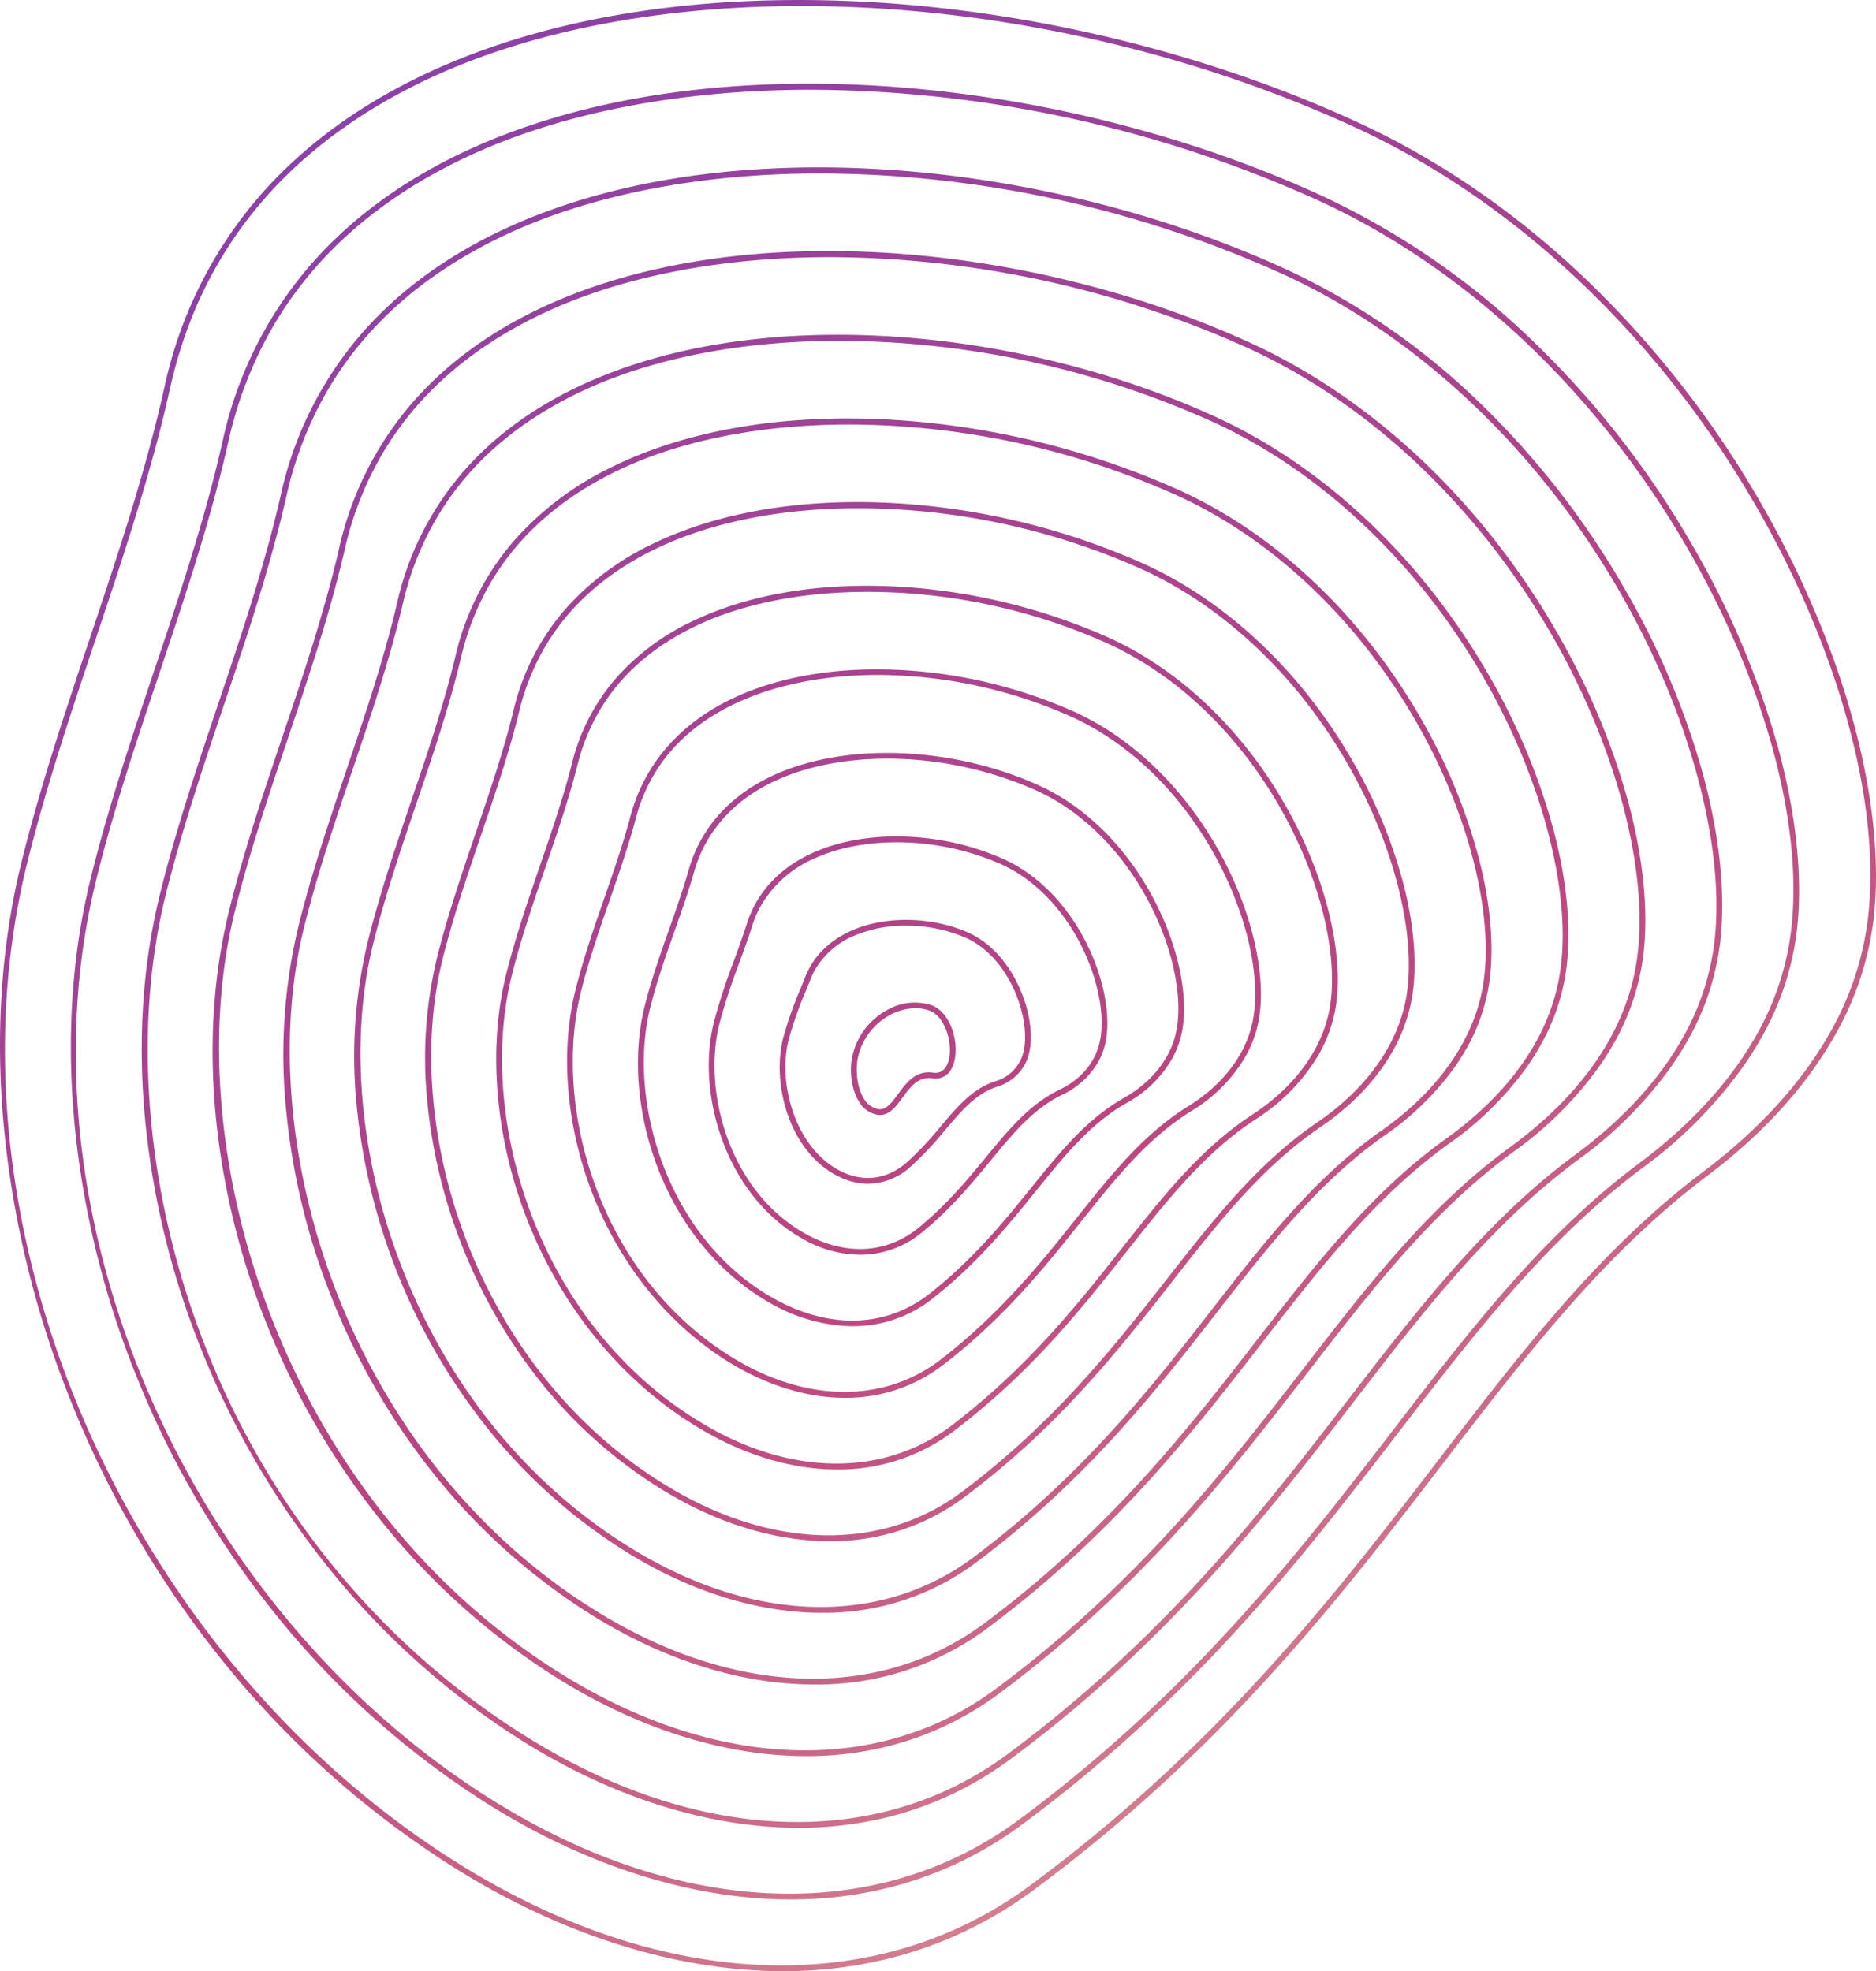 <svg xmlns="http://www.w3.org/2000/svg" xmlns:xlink="http://www.w3.org/1999/xlink" width="573.024" height="602.181" viewBox="0 0 573.024 602.181">
  <defs>
    <linearGradient id="linear-gradient" x1="0.937" y1="1.25" x2="0.063" y2="-0.25" gradientUnits="objectBoundingBox">
      <stop offset="0" stop-color="#e9b49f"/>
      <stop offset="0.091" stop-color="#e9b49f"/>
      <stop offset="0.435" stop-color="#bc457f"/>
      <stop offset="1" stop-color="#6f3fbf"/>
    </linearGradient>
  </defs>
  <g id="_11" data-name="11" transform="translate(-460 -94.356)">
    <g id="bg">
      <path id="Shape_699" d="M1437.768,684.84c-29.18-2.46-59.76-13.315-88.427-31.408a286.784,286.784,0,0,1-69.907-62.459,309.824,309.824,0,0,1-46.086-78.3,300.261,300.261,0,0,1-21-84.649c-2.724-28.686-.921-56.123,5.359-81.543,5.688-23.018,13.38-45.982,20.822-68.191,8.392-25.051,17.071-50.956,22.824-76.855A131.36,131.36,0,0,1,1288.86,144.9c12.637-15.074,29.041-27.68,48.76-37.468,37.26-18.49,85.411-26.654,139.25-23.607,50.792,2.876,103.607,15.879,148.71,36.619,25.572,11.754,49.511,28.318,71.153,49.223a305.132,305.132,0,0,1,51.076,65.224c13.077,22.3,23.252,46.112,29.431,68.862,6.036,22.232,8.171,43.057,6.167,60.224a94.745,94.745,0,0,1-12.364,36.46q-2.284,3.967-4.96,7.851c-8.475,12.3-19.746,23.78-33.493,34.128-31.589,23.783-55.472,54.94-80.76,87.923-31.357,40.9-66.9,87.266-124.972,130.242a124.617,124.617,0,0,1-43.2,20.673,133.519,133.519,0,0,1-33.37,4.13Q1444.1,685.379,1437.768,684.84Zm88.054-25.677c57.875-42.83,93.336-89.085,124.623-129.9,25.362-33.083,49.316-64.332,81.1-88.256,12.919-9.726,27.744-23.593,38.016-41.425a93.074,93.074,0,0,0,12.115-35.811c4.12-35.353-9.1-83.2-35.367-128-29.974-51.12-73.107-91.515-121.448-113.742C1529.28,78.091,1411.488,72.732,1338.4,109c-40.809,20.253-66.155,51.483-75.339,92.819-5.773,25.987-14.466,51.936-22.872,77.031-7.429,22.176-15.111,45.109-20.784,68.055-27.113,109.712,29.148,240.852,130.868,305.043,62.627,39.519,128.255,42.216,175.548,7.214Zm-84.336,3.852c-26.852-2.189-55-12.124-81.391-28.721a262.879,262.879,0,0,1-64.434-57.468,284.894,284.894,0,0,1-42.449-72.169,276.935,276.935,0,0,1-19.328-78.066c-2.5-26.456-.834-51.753,4.96-75.189,5.271-21.318,12.4-42.578,19.3-63.141,7.707-22.959,15.673-46.7,20.988-70.415a121.463,121.463,0,0,1,25.529-52.194c11.7-13.914,26.884-25.547,45.114-34.574,34.351-17.008,78.676-24.528,128.19-21.749,46.721,2.622,95.3,14.561,136.775,33.613a236.333,236.333,0,0,1,65.559,45.383,280.584,280.584,0,0,1,47.022,60.2,264.865,264.865,0,0,1,27.046,63.588c5.535,20.538,7.463,39.773,5.575,55.627a87.317,87.317,0,0,1-11.363,33.424q-2.155,3.746-4.7,7.415a136.545,136.545,0,0,1-30.982,31.347c-29.283,21.871-51.406,50.663-74.827,81.146-28.817,37.5-61.471,80-114.623,119.409a115.138,115.138,0,0,1-39.743,19.112,122.99,122.99,0,0,1-31.048,3.88q-5.528,0-11.171-.461Zm-90.93-530.368c-25.223,12.49-44.07,29.51-56.343,50.823a123.31,123.31,0,0,0-13.37,34.756c-5.335,23.809-13.315,47.59-21.034,70.592-6.888,20.53-14.012,41.756-19.264,63-25.031,101.274,26.767,222.072,120.483,280.988,57.554,36.2,117.882,38.54,161.381,6.265,52.954-39.262,85.532-81.661,114.276-119.067,23.5-30.582,45.693-59.469,75.169-81.486,11.976-8.915,25.728-21.682,35.23-38.184a85.663,85.663,0,0,0,11.12-32.8c3.881-32.609-8.231-76.766-32.395-118.121-27.571-47.183-67.273-84.429-111.8-104.876a379.654,379.654,0,0,0-155.142-33.925c-40.59,0-78.467,7.263-108.306,22.037ZM1445.21,641.19c-24.526-1.922-50.239-10.924-74.357-26.032a238.9,238.9,0,0,1-58.959-52.479,259.957,259.957,0,0,1-38.816-66.039,253.618,253.618,0,0,1-17.652-71.482c-2.278-24.227-.747-47.386,4.556-68.835,4.851-19.622,11.427-39.183,17.788-58.1,7.015-20.865,14.27-42.439,19.147-63.974a111.63,111.63,0,0,1,23.545-47.844c10.769-12.752,24.72-23.412,41.468-31.681,31.436-15.522,71.937-22.4,117.126-19.889,42.649,2.372,86.983,13.242,124.842,30.609a215.185,215.185,0,0,1,59.965,41.54,256.267,256.267,0,0,1,42.974,55.183,242.385,242.385,0,0,1,24.663,58.315c5.032,18.844,6.755,36.49,4.984,51.025a79.931,79.931,0,0,1-10.36,30.4q-2.034,3.53-4.437,6.979a123.71,123.71,0,0,1-28.475,28.568c-26.972,19.958-47.336,46.387-68.893,74.368-26.269,34.095-56.04,72.744-104.27,108.575a105.631,105.631,0,0,1-36.284,17.553,112.591,112.591,0,0,1-28.734,3.633q-4.867,0-9.818-.39ZM1362.71,156.3c-23.226,11.47-40.581,27.123-51.876,46.739a113.211,113.211,0,0,0-12.206,31.6c-4.9,21.622-12.166,43.241-19.194,64.148-6.351,18.882-12.915,38.406-17.747,57.955-19.514,78.945,12.441,195.822,110.1,256.931,52.479,32.877,107.513,34.864,147.213,5.314,48.034-35.689,77.729-74.232,103.927-108.237,21.636-28.082,42.07-54.6,69.242-74.709,11.029-8.111,23.712-19.772,32.453-34.947A78.23,78.23,0,0,0,1734.74,371.3c3.588-29.422-7.684-70.9-29.419-108.246-25.162-43.241-61.443-77.339-102.155-96.012a346.317,346.317,0,0,0-141.4-30.857C1424.67,136.176,1390.017,142.813,1362.71,156.3Zm86.23,463.072c-22.2-1.654-45.478-9.727-67.322-23.344a215,215,0,0,1-53.486-47.491,235.1,235.1,0,0,1-35.18-59.911,230.444,230.444,0,0,1-15.977-64.9c-2.057-22-.66-43.018,4.154-62.483,4.431-17.922,10.455-35.783,16.273-53.054,6.325-18.768,12.871-38.177,17.307-57.531a101.8,101.8,0,0,1,21.566-43.5c9.84-11.59,22.563-21.276,37.825-28.787,28.524-14.038,65.2-20.273,106.062-18.03,38.574,2.119,78.67,11.924,112.9,27.607,37.222,17.044,70.355,48.248,93.292,87.862a219.821,219.821,0,0,1,22.281,53.042c4.529,17.152,6.048,33.2,4.393,46.422a72.381,72.381,0,0,1-9.343,27.308q-1.921,3.331-4.2,6.585a111.926,111.926,0,0,1-25.955,25.8c-24.766,18.026-43.4,42.162-63.135,67.714-23.679,30.661-50.517,65.415-93.741,97.619a96.15,96.15,0,0,1-32.835,16,102.165,102.165,0,0,1-26.422,3.387q-4.189,0-8.451-.321Zm-74.068-439.422c-21.234,10.449-37.1,24.737-47.412,42.647a102.987,102.987,0,0,0-11.044,28.456c-4.458,19.437-11.013,38.887-17.354,57.7-5.811,17.235-11.819,35.054-16.233,52.915-17.993,72.77,14.387,179.773,99.715,232.871,47.406,29.558,97.143,31.188,133.046,4.365,43.034-32.06,69.794-66.712,93.4-97.284,19.809-25.654,38.522-49.887,63.492-68.06,15.814-11.509,35.389-31.006,38.792-58.492,3.352-26.719-6.781-64.412-26.444-98.372-22.755-39.3-55.613-70.251-92.506-87.145a313.015,313.015,0,0,0-127.662-27.793c-33.6,0-65.015,6-89.794,18.2Zm77.794,417.6c-19.873-1.389-40.72-8.533-60.287-20.657a191.1,191.1,0,0,1-48.014-42.5,210.175,210.175,0,0,1-31.549-53.783,207.172,207.172,0,0,1-14.3-58.315,168.659,168.659,0,0,1,3.75-56.129c4.016-16.233,9.478-32.393,14.76-48.016,5.636-16.673,11.467-33.912,15.463-51.081a91.937,91.937,0,0,1,19.591-39.15c8.9-10.432,20.4-19.144,34.176-25.9,25.613-12.554,58.458-18.145,94.994-16.165,34.5,1.866,70.357,10.6,100.963,24.6h0c33.411,15.268,63.119,43.323,83.65,79a197.192,197.192,0,0,1,19.9,47.77c4.026,15.456,5.341,29.918,3.8,41.819a64.8,64.8,0,0,1-8.337,24.261q-1.795,3.121-3.953,6.159a99.441,99.441,0,0,1-23.441,23.029c-22.491,16.1-39.379,37.894-57.258,60.971-21.119,27.25-45.052,58.137-83.336,86.752a86.846,86.846,0,0,1-53.334,17.587q-3.573,0-7.23-.259ZM1387.03,203.592c-19.24,9.432-33.615,22.351-42.952,38.568a92.857,92.857,0,0,0-9.882,25.3c-4.014,17.251-9.857,34.527-15.506,51.241-5.271,15.592-10.724,31.716-14.722,47.881-16.2,65.5,12.79,161.508,89.334,208.815,42.334,26.236,86.776,27.512,118.882,3.413,38.095-28.472,61.951-59.259,83-86.42,17.961-23.179,34.927-45.07,57.624-61.323,14.232-10.191,31.862-27.523,35.012-52.244,3.116-24.017-5.879-57.925-23.475-88.5-20.35-35.361-49.777-63.162-82.858-78.279a279.672,279.672,0,0,0-113.922-24.728c-30.108,0-58.284,5.364-80.534,16.271Zm69.361,372.127c-17.548-1.121-35.963-7.334-53.253-17.97a167.279,167.279,0,0,1-42.542-37.514,187.418,187.418,0,0,1-40.539-99.384,149.868,149.868,0,0,1,3.348-49.775c3.6-14.545,8.5-29.007,13.252-42.994,4.947-14.569,10.062-29.636,13.612-44.619a82.138,82.138,0,0,1,17.612-34.8,94.387,94.387,0,0,1,30.539-23c22.7-11.07,51.719-16.015,83.922-14.305a251.556,251.556,0,0,1,89.024,21.6c29.594,13.492,55.875,38.4,74,70.141a174.7,174.7,0,0,1,17.515,42.5c3.525,13.764,4.632,26.634,3.2,37.222a57.393,57.393,0,0,1-7.332,21.221,66.85,66.85,0,0,1-3.7,5.726,87.051,87.051,0,0,1-20.931,20.255c-20.214,14.167-35.349,33.618-51.376,54.207-18.553,23.842-39.582,50.868-72.931,75.894a77.21,77.21,0,0,1-47.587,15.785q-2.893.006-5.841-.178Zm-57.2-348.484c-17.254,8.414-30.134,19.969-38.5,34.487a82.792,82.792,0,0,0-8.719,22.149c-3.57,15.064-8.7,30.17-13.656,44.779-4.736,13.95-9.634,28.377-13.214,42.848-14.4,58.219,11.193,143.246,78.949,184.759,37.261,22.918,76.4,23.839,104.712,2.466,33.164-24.89,54.119-51.814,72.6-75.569,16.11-20.7,31.325-40.252,51.753-54.57,17.879-12.533,28.97-28.868,31.231-46,2.876-21.313-4.979-51.437-20.5-78.619-17.945-31.42-43.945-56.073-73.212-69.413a246.327,246.327,0,0,0-100.18-21.664c-26.609,0-51.546,4.73-71.267,14.35ZM1460.125,553.9c-15.221-.854-31.2-6.138-46.219-15.287a143.486,143.486,0,0,1-37.075-32.524,162.992,162.992,0,0,1-35.23-86.673,131.13,131.13,0,0,1,2.942-43.421c3.181-12.861,7.54-25.63,11.752-37.98,4.255-12.464,8.652-25.352,11.76-38.147a72.29,72.29,0,0,1,15.638-30.459,83.367,83.367,0,0,1,26.9-20.112c19.78-9.582,44.972-13.881,72.847-12.441a217.635,217.635,0,0,1,77.082,18.6c25.772,11.71,48.619,33.473,64.331,61.275a152.292,152.292,0,0,1,15.128,37.229c3.027,12.065,3.937,23.346,2.643,32.623a50.434,50.434,0,0,1-6.382,18.2c-4.891,8.493-12.291,16.268-21.813,22.754-17.933,12.228-30.7,28.553-45.486,47.447-15.989,20.437-34.109,43.6-62.53,65.045a67.56,67.56,0,0,1-41.849,13.99q-2.2.011-4.443-.114Zm-48.76-303.02c-15.27,7.4-26.664,17.588-34.052,30.414a72.809,72.809,0,0,0-7.549,18.994c-3.124,12.87-7.534,25.8-11.8,38.3-4.2,12.313-8.55,25.045-11.714,37.834-12.606,50.94,9.593,124.976,68.564,160.7,32.186,19.6,66.034,20.167,90.546,1.517,28.24-21.307,46.286-44.376,62.209-64.727,14.256-18.222,27.72-35.432,45.879-47.814,15.6-10.638,25.349-24.754,27.446-39.751,2.6-18.625-4.129-44.971-17.557-68.746-15.53-27.482-38.095-48.984-63.532-60.543a213.048,213.048,0,0,0-86.442-18.6c-23.114,0-44.8,4.1-62,12.427Zm52.486,281.175c-12.9-.576-26.445-4.92-39.17-12.569-22.994-13.712-41.549-36.063-52.245-62.932-9.974-25.063-12.427-52.625-6.732-75.631,2.789-11.26,6.617-22.418,10.32-33.209,3.53-10.279,7.178-20.916,9.84-31.438a62.289,62.289,0,0,1,13.586-26.093,72.1,72.1,0,0,1,23.2-17.213c16.86-8.119,38.24-11.789,61.828-10.615A183.806,183.806,0,0,1,1549.7,277.96c21.964,9.935,41.38,28.553,54.688,52.418,11.54,20.7,17.208,43.686,14.793,59.98a43.087,43.087,0,0,1-5.377,15.187,59,59,0,0,1-19.056,19.524c-15.7,10.306-26.838,24.424-39.735,40.759-13.4,16.983-28.595,36.232-51.983,54.112a58.223,58.223,0,0,1-36.157,12.18c-1,0-2.007-.019-3.021-.065Zm-40.444-257.5c-13.219,6.365-23.074,15.155-29.455,26.234a62.3,62.3,0,0,0-6.391,15.92c-2.678,10.591-6.339,21.261-9.88,31.577-3.69,10.755-7.506,21.876-10.279,33.061C1356.6,425,1375.4,488.052,1425.579,517.979c27.044,16.247,55.6,16.459,76.384.568,23.213-17.747,38.332-36.9,51.673-53.8,12.992-16.461,24.213-30.676,40.15-41.138,13.354-8.766,21.755-20.665,23.658-33.5,4.509-30.4-19.924-88.581-68.469-110.542h0a179.838,179.838,0,0,0-72.756-15.554C1456.568,264.005,1438.083,267.485,1423.407,274.548ZM1467.6,510.2c-10.555-.311-21.671-3.721-32.145-9.858-18.989-11.128-34.3-29.544-43.125-51.855-8.206-20.757-10.2-43.595-5.481-62.656,2.383-9.617,5.678-19.118,8.861-28.306,2.824-8.141,5.743-16.562,7.944-24.863,4.217-15.9,15-28.372,31.179-36.07,13.941-6.631,31.486-9.656,50.744-8.748a149.879,149.879,0,0,1,53.282,12.612h0c18.15,8.158,34.145,23.629,45.043,43.561,9.468,17.314,14,36.516,11.819,50.108a35.731,35.731,0,0,1-4.378,12.19,47.28,47.28,0,0,1-16.3,16.277c-13.423,8.342-22.891,20.219-33.853,33.972-10.825,13.581-23.09,28.972-41.563,43.276a48.571,48.571,0,0,1-30.409,10.386c-.542,0-1.082,0-1.625-.02Zm-32.014-212.024c-11.238,5.347-19.615,12.776-25.023,22.168a52.273,52.273,0,0,0-5.212,12.766c-2.219,8.366-5.148,16.815-7.982,24.988-3.174,9.152-6.455,18.614-8.816,28.153-8.995,36.3,6.421,88.334,47.793,112.578,22,12.894,45.26,12.754,62.216-.375,18.305-14.174,30.5-29.481,41.266-42.982,11.063-13.881,20.619-25.869,34.3-34.368,11.1-6.9,18.155-16.577,19.867-27.254,2.118-13.228-2.336-32-11.625-48.992-10.718-19.6-26.422-34.8-44.224-42.8a145.761,145.761,0,0,0-58.909-12.664c-16.094,0-31.289,2.907-43.654,8.786Zm35.757,190.182a51.964,51.964,0,0,1-25.117-7.161c-15-8.5-27.082-22.971-34.026-40.748-6.429-16.459-7.964-34.579-4.208-49.714,1.985-8.01,4.762-15.882,7.448-23.5,2.108-5.969,4.285-12.142,6-18.2,3.615-12.739,12.469-22.71,25.6-28.843,21.893-10.225,54.432-9.119,80.971,2.746,14.337,6.382,26.909,18.713,35.4,34.7,7.394,13.929,10.779,29.35,8.838,40.238a28.444,28.444,0,0,1-3.378,9.21,35.76,35.76,0,0,1-13.545,13.012c-11.142,6.341-18.932,15.983-27.951,27.147-8.232,10.191-17.565,21.735-31.151,32.47a38.954,38.954,0,0,1-24.687,8.627Zm-23.554-166.573c-9.2,4.294-16.214,10.53-20.694,18.312a41.481,41.481,0,0,0-3.962,9.421c-1.737,6.108-3.923,12.307-6.038,18.3-2.671,7.576-5.434,15.407-7.4,23.335-7.042,28.385,5.254,70.3,37.4,88.514,17.166,9.729,34.68,9.249,48.057-1.318,13.434-10.615,22.7-22.08,30.873-32.2,9.132-11.3,17.019-21.063,28.448-27.569,8.842-5.032,14.547-12.493,16.064-21,1.878-10.524-1.442-25.512-8.659-39.114-8.308-15.653-20.584-27.7-34.568-33.925h0a112.577,112.577,0,0,0-45.2-9.576c-12.6.009-24.547,2.264-34.32,6.829Zm9.219,140.256c-11.019-5.874-19.873-16.4-24.94-29.646-4.65-12.16-5.719-25.561-2.934-36.771a186.73,186.73,0,0,1,6.15-18.908c1.361-3.722,2.766-7.571,3.953-11.322,3.045-9.589,9.995-17.068,20.1-21.633,8.061-3.642,17.909-5.359,28.483-4.97a80.914,80.914,0,0,1,29.352,6.624c10.536,4.61,19.69,13.793,25.77,25.861,5.32,10.55,7.556,22.19,5.852,30.379a20.96,20.96,0,0,1-2.366,6.17,24.8,24.8,0,0,1-10.831,9.8c-8.847,4.283-14.945,11.685-22,20.249-5.618,6.816-11.984,14.544-20.752,21.725a29.617,29.617,0,0,1-19.009,6.926A35.758,35.758,0,0,1,1457,462.053Zm3.049-116.682a35.074,35.074,0,0,0-16.392,14.3,31.791,31.791,0,0,0-2.753,6.267c-1.2,3.784-2.616,7.651-3.982,11.391a186.13,186.13,0,0,0-6.094,18.73c-5.282,21.252,3.536,51.936,27,64.448,11.988,6.391,24.342,5.573,33.894-2.25,8.634-7.072,14.943-14.727,20.511-21.481,7.191-8.727,13.4-16.263,22.594-20.712,6.571-3.181,10.92-8.422,12.242-14.76,1.633-7.819-.552-19.016-5.7-29.229-5.9-11.7-14.746-20.6-24.907-25.043h0a79.422,79.422,0,0,0-31.5-6.5c-9.073.005-17.753,1.609-24.92,4.848Zm7.765,97.519c-7.06-3.251-12.7-9.846-15.884-18.561-2.825-7.74-3.443-16.646-1.654-23.825a114.165,114.165,0,0,1,5.31-15.153c.5-1.226.985-2.437,1.458-3.641,2.548-6.482,7.663-11.486,14.789-14.476,10.078-4.228,23.615-3.975,34.485.642,6.746,2.838,12.485,8.887,16.16,17.035,3.239,7.182,4.325,15.045,2.837,20.52a13.773,13.773,0,0,1-1.367,3.3,14.236,14.236,0,0,1-8.155,6.424c-6.521,2.08-10.882,7.237-15.938,13.206a103.809,103.809,0,0,1-10.4,11.088,19.691,19.691,0,0,1-13.2,5.381,20.119,20.119,0,0,1-8.451-1.941Zm4.7-74.036a25.1,25.1,0,0,0-12.388,10.49,22.764,22.764,0,0,0-1.449,3.009c-.474,1.209-.966,2.428-1.465,3.657a112.9,112.9,0,0,0-5.232,14.92c-3.467,13.886,2.486,33.88,16.568,40.369,6.883,3.172,13.894,2.052,19.744-3.154a102.8,102.8,0,0,0,10.226-10.911c5.225-6.175,9.741-11.509,16.742-13.745a12.285,12.285,0,0,0,8.364-8.513c2.677-9.852-3.839-29.526-17.985-35.481h0a46.014,46.014,0,0,0-17.765-3.514,40.08,40.08,0,0,0-15.367,2.876Zm6.428,54.887a8.154,8.154,0,0,1-5.372-3.852c-2.673-4.168-3.025-10.472-1.992-14.547a21.348,21.348,0,0,1,10.563-13.612,16.835,16.835,0,0,1,13.45-1.448c5.73,2.046,8.529,11.035,7.028,17.113a9.388,9.388,0,0,1-.947,2.435,5.412,5.412,0,0,1-5.793,2.8c-4.317-.615-6.73,2.675-9.062,5.861-1.923,2.629-3.908,5.339-6.905,5.34a5.344,5.344,0,0,1-.975-.086Zm4.024-30.464a19.593,19.593,0,0,0-9.688,12.495c-.915,3.62-.608,9.464,1.768,13.172a6.366,6.366,0,0,0,4.217,3.075c2.47.454,4.172-1.869,6.141-4.559,2.515-3.435,5.364-7.328,10.724-6.562,3.051.439,4.289-1.892,4.791-3.919,1.294-5.238-1.23-13.37-5.913-15.04a12.649,12.649,0,0,0-4.252-.71,16.661,16.661,0,0,0-7.792,2.051Z" transform="translate(-751.113 11.158)" fill="url(#linear-gradient)"/>
    </g>
  </g>
</svg>
